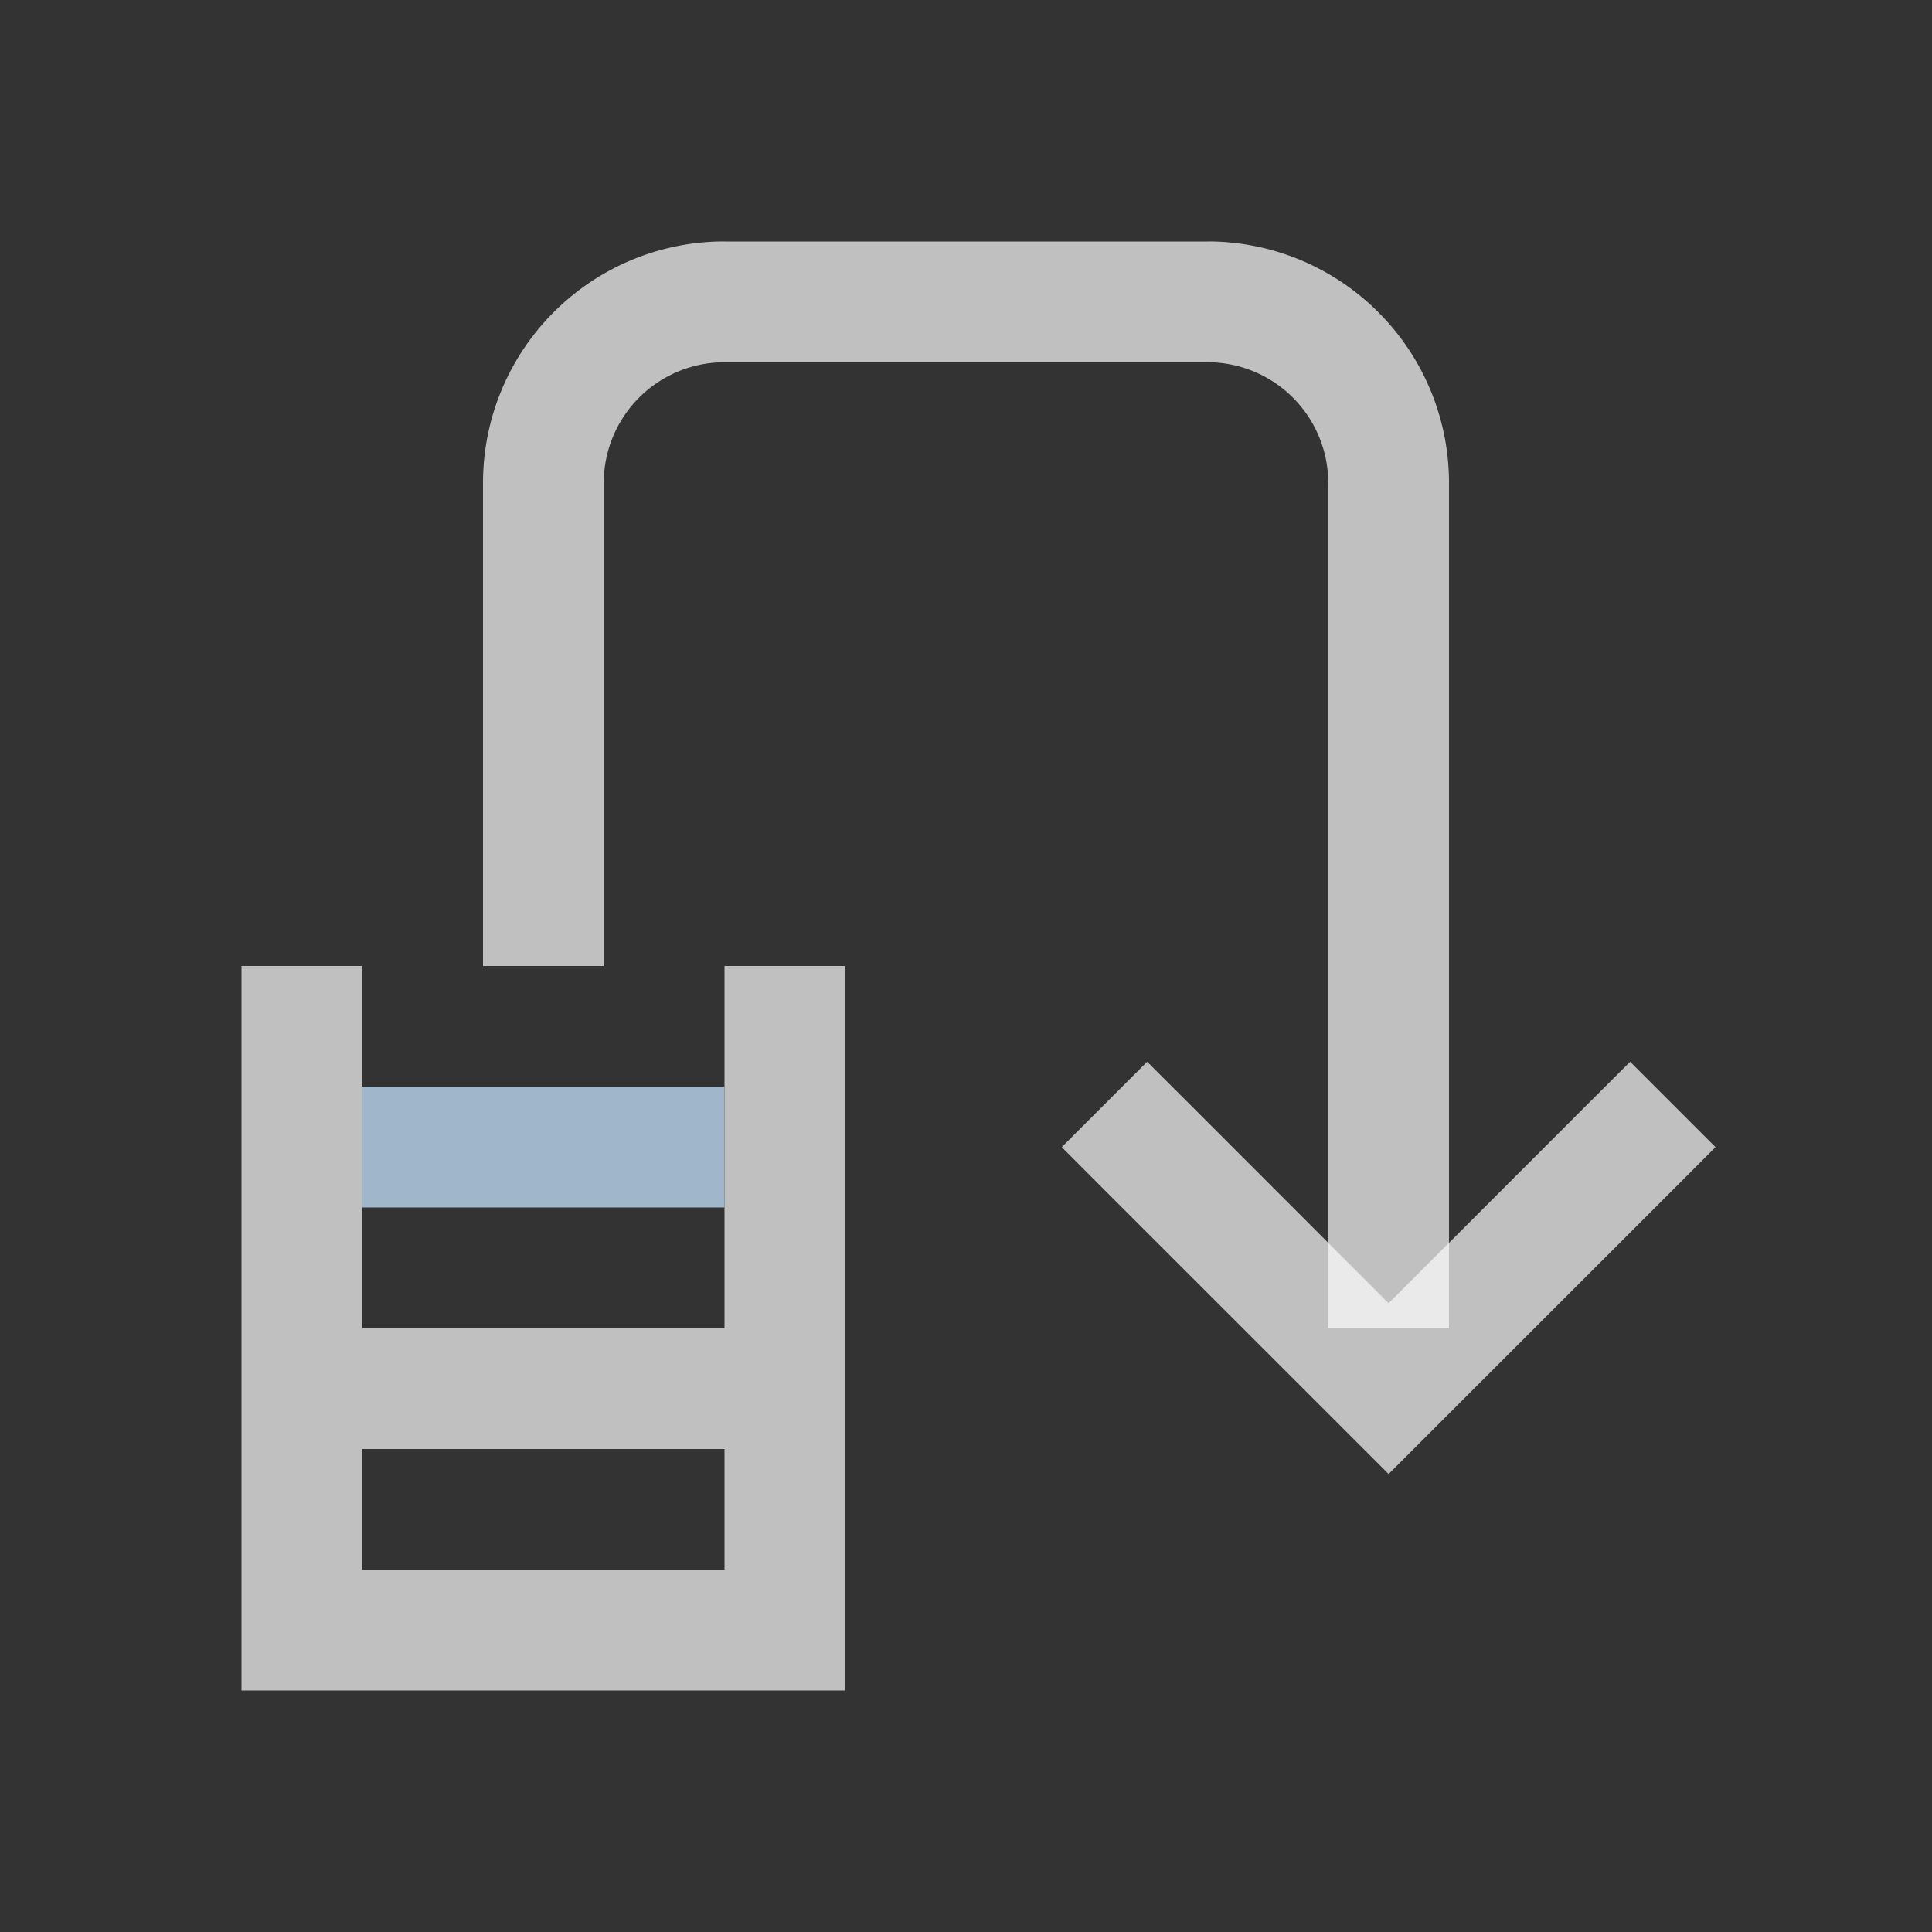 <svg xmlns="http://www.w3.org/2000/svg" id="svg13" version="1.1" viewBox="0 0 16 16">
    <rect x="0" y="0" width="16" height="16" fill="#333333" stroke="none"/>
    <style id="current-color-scheme" type="text/css">
        .ColorScheme-Text{color:#fdfdfd;opacity:.7}
    </style>
    <g stroke-linecap="square">
        <path id="path3" fill="currentColor" d="M2 8v6h5V8H6v3H3V8zm1 4h3v1H3z" class="ColorScheme-Text"/>
        <path id="path5" fill="currentColor" d="M3 9h3v1H3z" style="color:#a0b6cb"/>
        <path id="path7" fill="currentColor" d="M5.951 2A2 2 0 0 0 4 4v4h1V4a1 1 0 0 1 1-1h4a1 1 0 0 1 1 1v7h1V4a2 2 0 0 0-1.951-2A2 2 0 0 0 10 2H6a2 2 0 0 0-.049 0z" class="ColorScheme-Text"/>
    </g>
    <path id="path9" fill="currentColor" d="m9.5 8.793-.707.707.353.354 2.354 2.353 2.354-2.353.353-.354-.707-.707-.354.353-1.646 1.647-1.646-1.647-.354-.353z" class="ColorScheme-Text"/>
</svg>
